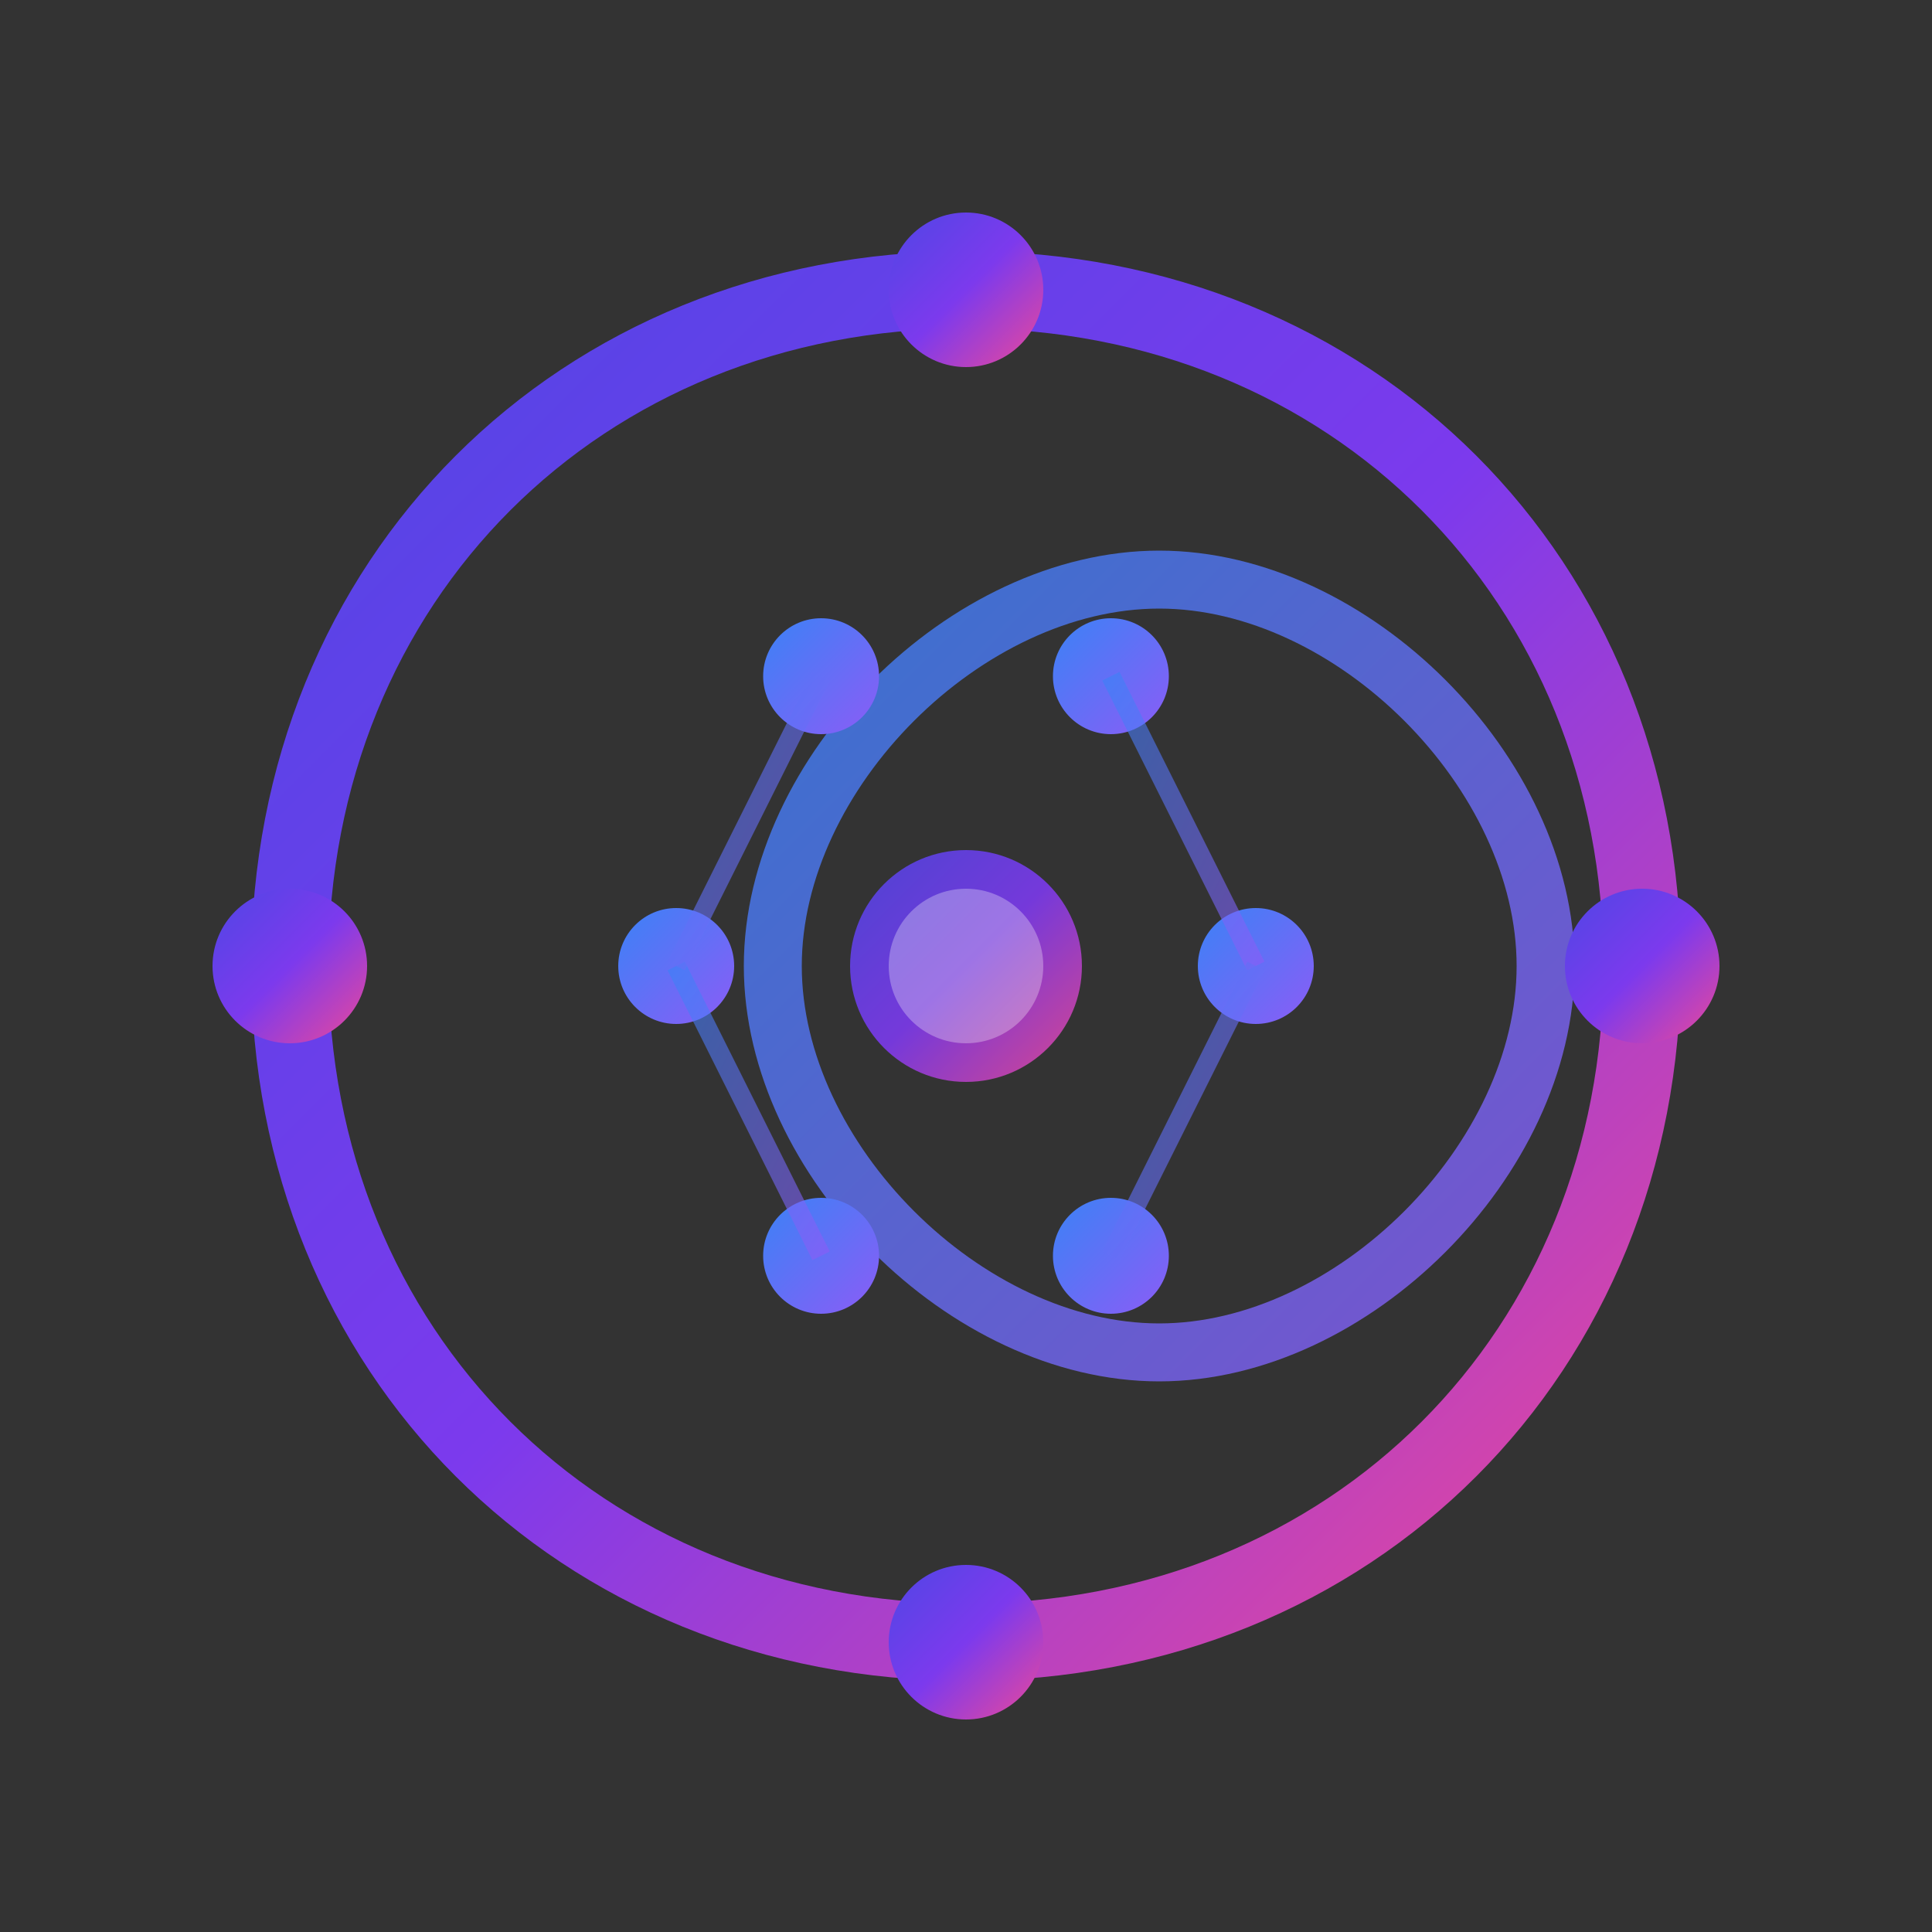 <svg width="200" height="200" viewBox="0 0 200 200" fill="none" xmlns="http://www.w3.org/2000/svg">
  <rect x="0" y="0" width="200" height="200" fill="#333333" stroke="none"/>
  <defs>
    <linearGradient id="gradient1" x1="0%" y1="0%" x2="100%" y2="100%">
      <stop offset="0%" style="stop-color:#4F46E5;stop-opacity:1" />
      <stop offset="50%" style="stop-color:#7C3AED;stop-opacity:1" />
      <stop offset="100%" style="stop-color:#EC4899;stop-opacity:1" />
    </linearGradient>
    <linearGradient id="gradient2" x1="0%" y1="0%" x2="100%" y2="100%">
      <stop offset="0%" style="stop-color:#3B82F6;stop-opacity:1" />
      <stop offset="100%" style="stop-color:#8B5CF6;stop-opacity:1" />
    </linearGradient>
  </defs>
  
  <!-- Main circular path representing connectivity -->
  <path d="M100 30 C140 30, 170 60, 170 100 C170 140, 140 170, 100 170 C60 170, 30 140, 30 100 C30 60, 60 30, 100 30" 
        stroke="url(#gradient1)" 
        stroke-width="8" 
        fill="none"
        stroke-linecap="round"/>
  
  <!-- Inner tech circuit design -->
  <path d="M80 100 C80 80, 100 60, 120 60 C140 60, 160 80, 160 100 C160 120, 140 140, 120 140 C100 140, 80 120, 80 100" 
        stroke="url(#gradient2)" 
        stroke-width="6" 
        fill="none"
        stroke-linecap="round"
        opacity="0.8"/>
  
  <!-- Connection nodes -->
  <circle cx="100" cy="30" r="8" fill="url(#gradient1)"/>
  <circle cx="170" cy="100" r="8" fill="url(#gradient1)"/>
  <circle cx="100" cy="170" r="8" fill="url(#gradient1)"/>
  <circle cx="30" cy="100" r="8" fill="url(#gradient1)"/>
  
  <!-- Inner nodes representing AI connections -->
  <circle cx="85" cy="70" r="6" fill="url(#gradient2)"/>
  <circle cx="115" cy="70" r="6" fill="url(#gradient2)"/>
  <circle cx="130" cy="100" r="6" fill="url(#gradient2)"/>
  <circle cx="85" cy="130" r="6" fill="url(#gradient2)"/>
  <circle cx="115" cy="130" r="6" fill="url(#gradient2)"/>
  <circle cx="70" cy="100" r="6" fill="url(#gradient2)"/>
  
  <!-- Connecting lines -->
  <line x1="85" y1="70" x2="115" y2="70" stroke="url(#gradient2)" stroke-width="2" opacity="0.6"/>
  <line x1="115" y1="70" x2="130" y2="100" stroke="url(#gradient2)" stroke-width="2" opacity="0.6"/>
  <line x1="130" y1="100" x2="115" y2="130" stroke="url(#gradient2)" stroke-width="2" opacity="0.6"/>
  <line x1="115" y1="130" x2="85" y2="130" stroke="url(#gradient2)" stroke-width="2" opacity="0.6"/>
  <line x1="85" y1="130" x2="70" y2="100" stroke="url(#gradient2)" stroke-width="2" opacity="0.6"/>
  <line x1="70" y1="100" x2="85" y2="70" stroke="url(#gradient2)" stroke-width="2" opacity="0.6"/>
  
  <!-- Central AI core -->
  <circle cx="100" cy="100" r="12" fill="url(#gradient1)" opacity="0.9"/>
  <circle cx="100" cy="100" r="8" fill="white" opacity="0.3"/>
</svg>